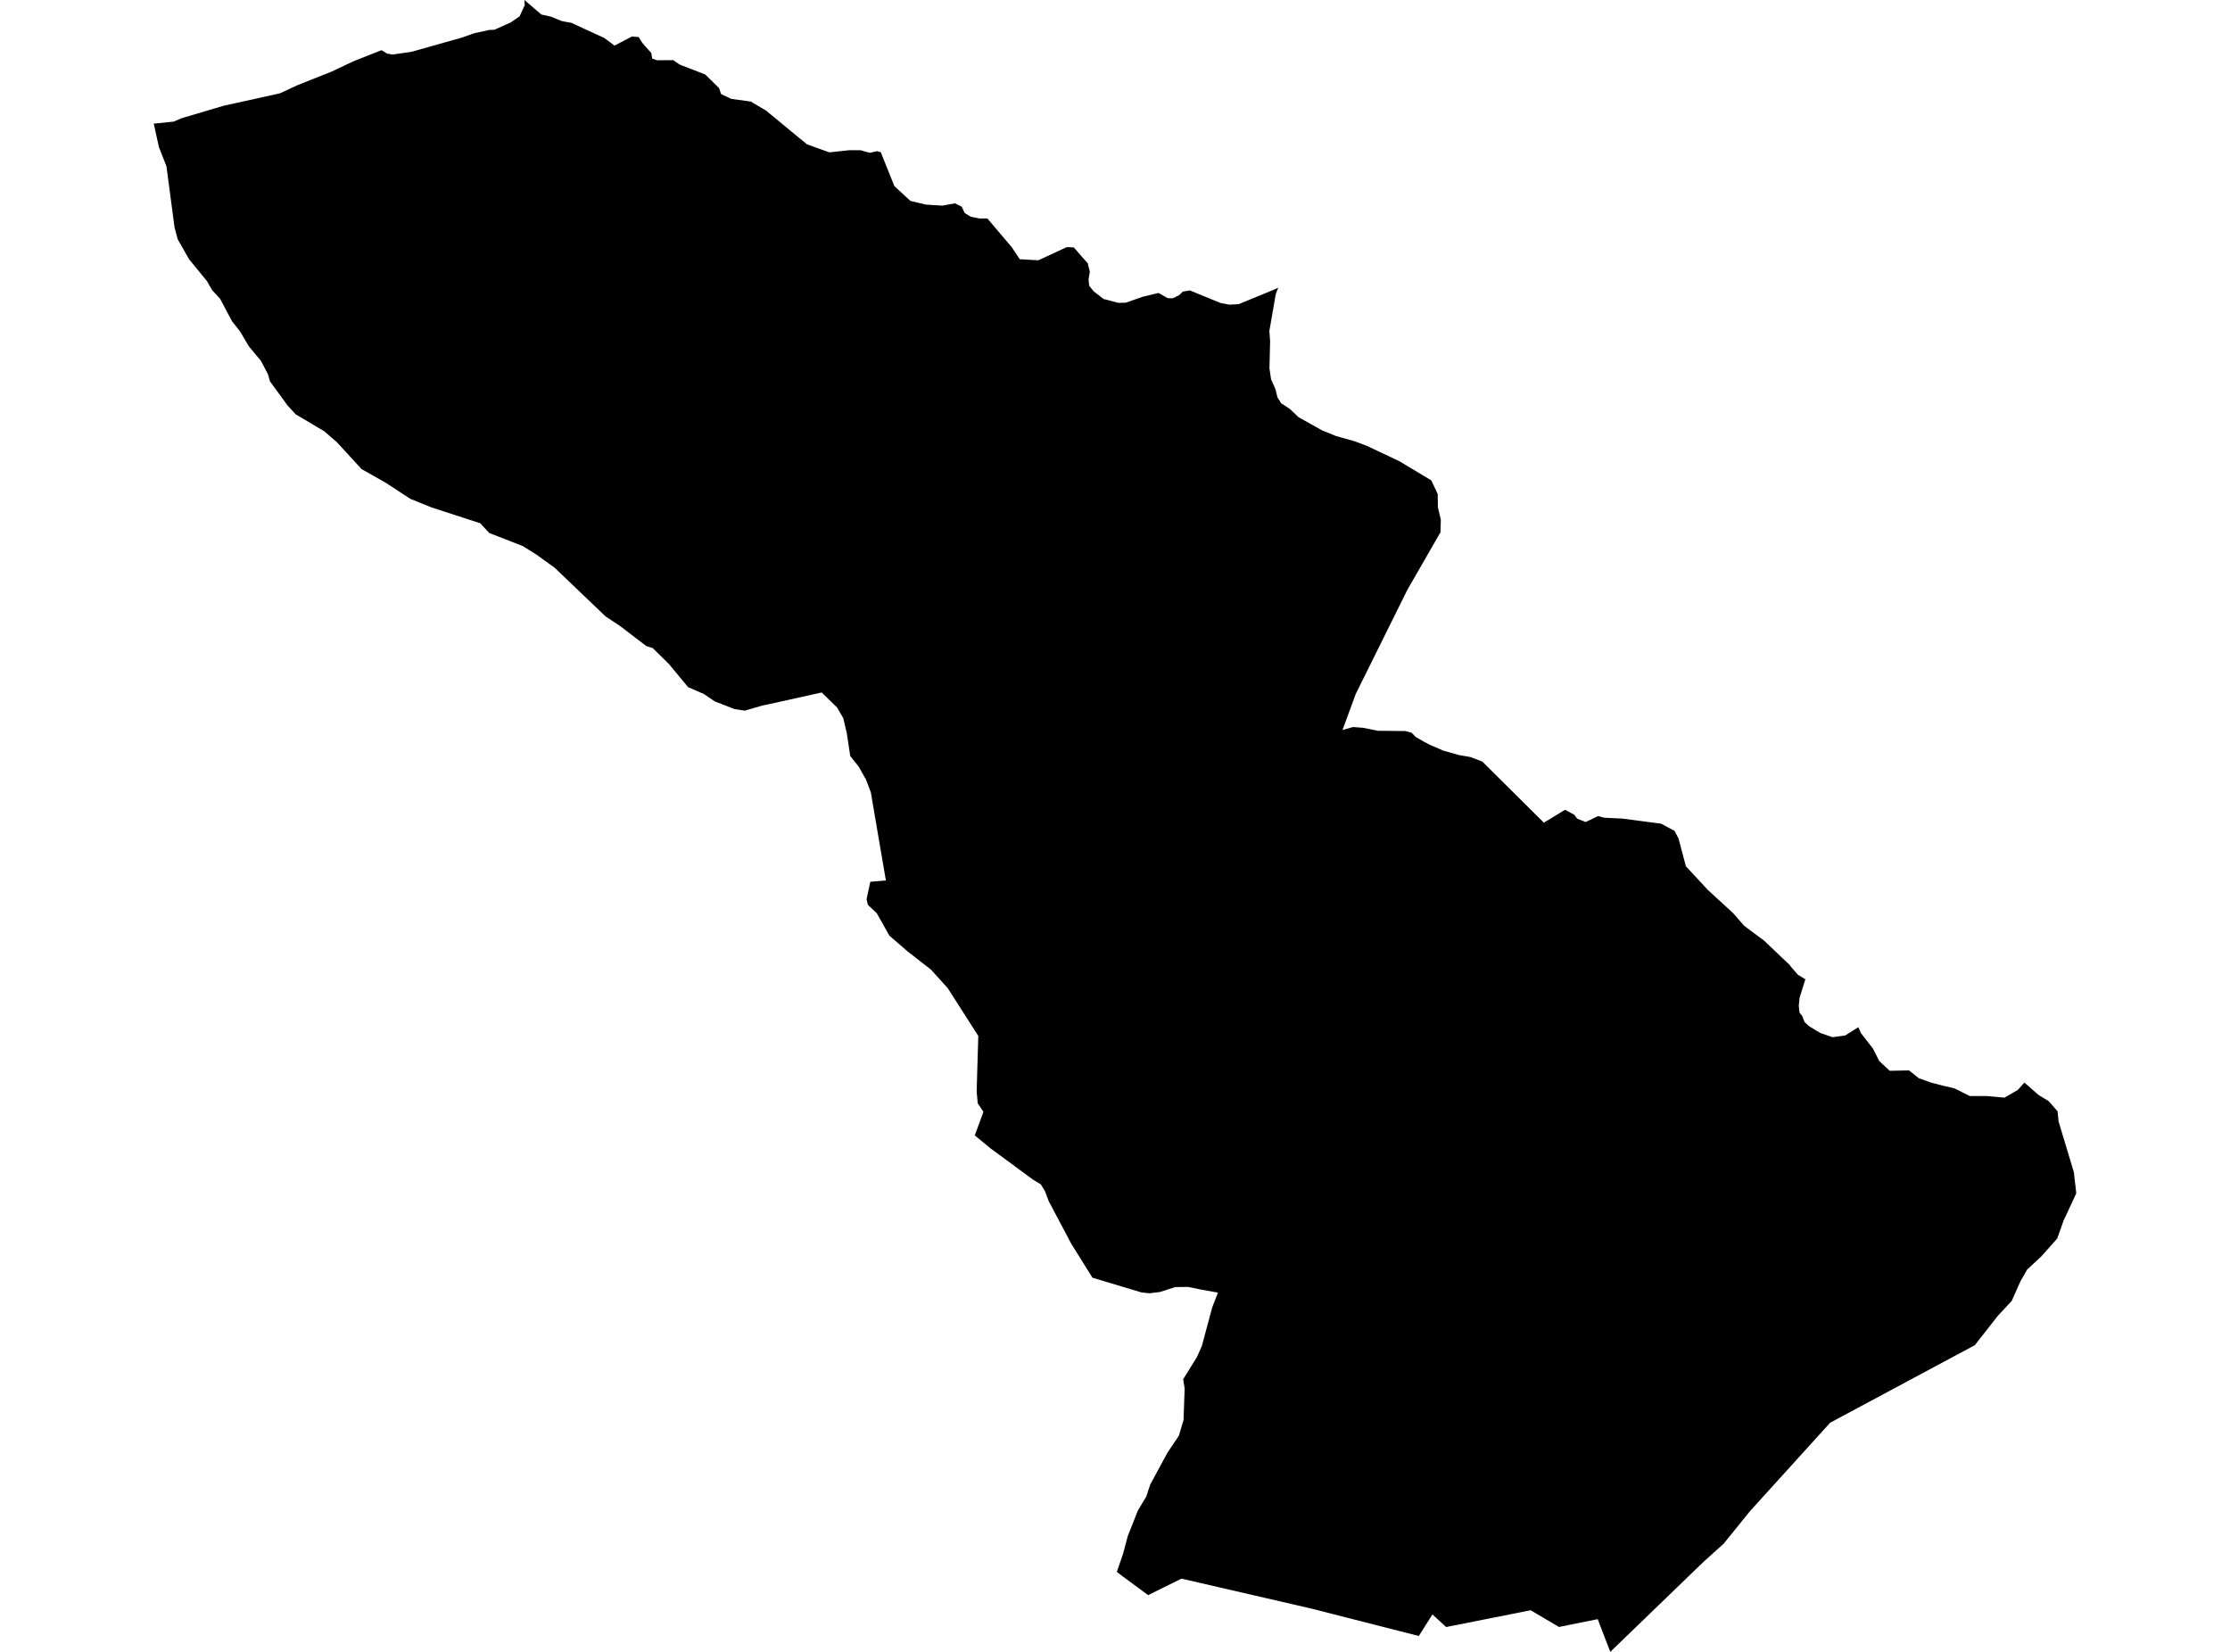 <?xml version='1.0'?>
<svg  baseProfile = 'tiny' width = '540' height = '400' stroke-linecap = 'round' stroke-linejoin = 'round' version='1.1' xmlns='http://www.w3.org/2000/svg'>
<path id='4913501001' title='4913501001'  d='M 309.539 69.676 309.276 70.297 308.924 71.234 307.381 80.156 307.561 82.575 307.404 89.175 307.786 91.82 308.857 94.247 309.336 96.217 310.25 97.655 312.37 99.056 314.445 101.026 320.169 104.225 323.592 105.611 327.974 106.832 331.008 107.978 338.784 111.641 346.597 116.331 348.141 119.642 348.193 122.833 348.897 125.822 348.815 128.894 340.777 142.865 328.289 168.058 325.083 176.777 327.607 176.051 329.975 176.223 333.668 176.957 339.436 177.017 340.297 177.017 341.841 177.444 342.829 178.47 344.785 179.586 346.208 180.336 349.474 181.759 353.31 182.838 356.254 183.347 356.388 183.437 358.936 184.403 373.85 199.213 378.967 196.097 381.237 197.296 381.911 198.232 383.949 199.056 386.99 197.61 388.406 198.007 392.743 198.21 402.25 199.453 405.493 201.199 406.452 203.019 408.243 209.769 413.569 215.507 419.682 221.118 422.334 224.159 427.173 227.77 433.368 233.665 433.668 234.07 435.361 236.033 436.462 236.699 437.181 237.119 435.773 241.614 435.578 243.569 435.765 245.224 436.432 246.033 436.956 247.457 438.043 248.476 439.833 249.569 440.874 250.169 443.773 251.157 446.815 250.738 449.999 248.738 450.65 250.191 453.549 253.929 455.055 256.911 457.587 259.293 462.269 259.195 464.659 261.098 467.685 262.177 470.674 262.941 473.281 263.555 477.004 265.413 481.02 265.398 485.364 265.795 486.084 265.391 488.616 263.93 490.211 262.147 493.657 265.166 496.062 266.619 498.249 269.099 498.489 271.556 502.19 283.841 502.774 288.965 499.68 295.625 498.167 299.895 494.399 304.15 490.878 307.431 489.252 310.27 487.147 315.012 483.769 318.638 478.21 325.732 443.174 344.513 423.742 365.953 423.555 366.185 417.382 373.811 412.812 377.931 411.486 379.189 389.934 400 386.893 392.082 377.506 393.97 370.644 389.924 350.186 393.985 346.867 390.936 343.571 396.157 317.427 389.49 286.099 382.268 278.023 386.254 271.88 381.736 270.442 380.635 271.978 376.17 273.071 372.013 275.356 366.245 275.506 365.855 275.806 365.331 277.611 362.327 278.008 361.038 278.562 359.42 282.69 351.794 285.477 347.637 286.593 343.861 286.87 336.212 286.503 333.988 289.852 328.594 291.035 325.927 293.515 316.668 294.923 313.005 290.915 312.286 287.642 311.626 284.555 311.671 280.9 312.855 278.33 313.17 276.383 312.952 264.539 309.394 259.407 301.169 253.954 290.868 253.01 288.374 252.029 286.778 250.208 285.692 239.878 278.096 236.042 274.934 238.14 269.234 236.762 267.174 236.507 264.394 236.559 262.252 236.896 250.858 229.48 239.254 225.435 234.789 219.809 230.414 215.367 226.571 212.31 221.14 210.168 219.11 209.838 217.777 210.745 213.522 214.52 213.199 212.318 200.352 210.879 191.865 209.613 188.546 209.449 188.329 207.95 185.662 205.89 183.077 205.059 177.579 204.197 173.893 202.707 171.324 198.976 167.683 185.979 170.567 185.784 170.605 184.615 170.844 180.36 172.08 177.918 171.721 173.079 169.84 170.434 168.05 166.614 166.387 161.954 160.761 158.059 156.933 156.508 156.446 150.223 151.644 146.627 149.247 134.327 137.493 129.975 134.347 126.589 132.227 118.476 129.066 116.288 126.706 104.489 122.871 99.343 120.788 93.403 116.9 87.552 113.589 81.581 107.087 78.488 104.412 71.618 100.337 69.693 98.262 65.37 92.337 64.898 90.658 63.22 87.422 60.254 83.849 58.149 80.276 56.179 77.781 53.28 72.32 51.384 70.275 50.096 68.05 45.796 62.791 43.039 57.959 42.268 55.075 40.305 40.265 38.485 35.628 37.226 29.942 42.058 29.448 42.56 29.238 43.818 28.676 54.104 25.62 67.775 22.601 72.105 20.593 80.338 17.32 85.612 14.825 92.376 12.151 93.777 12.997 95.118 13.207 99.688 12.533 112.033 9.049 114.805 8.053 118.483 7.251 119.719 7.207 123.674 5.431 125.824 3.948 126.806 1.805 127.068 1.251 126.993 0 131.076 3.506 133.42 4.03 135.915 5.064 136.522 5.199 138.35 5.521 141.436 6.952 144.672 8.435 146.26 9.147 148.815 11.042 151.699 9.529 153.01 8.84 154.673 8.974 155.52 10.353 156.284 11.259 157.744 12.87 157.752 13.065 157.917 14.173 159.085 14.585 163.033 14.57 164.479 15.574 165.026 15.814 169.056 17.372 170.779 18.046 174.12 21.32 174.615 22.773 177.049 23.934 181.851 24.601 182.375 24.931 185.499 26.774 193.155 33.096 195.418 34.939 198.459 36.048 200.841 36.894 205.703 36.37 208.385 36.37 209.449 36.684 210.61 36.999 212.378 36.617 213.277 36.842 216.565 45.045 220.453 48.655 224.214 49.547 228.207 49.794 231.248 49.232 232.874 50.041 233.6 51.584 235.099 52.491 237.211 52.903 239.091 52.895 244.979 59.832 246.935 62.769 251.437 63.031 258.089 59.945 258.306 59.84 260.037 59.915 262.157 62.364 263.385 63.728 263.902 65.758 263.588 67.758 263.767 69.219 264.636 70.312 264.898 70.59 267.228 72.395 270.764 73.331 272.584 73.301 276.772 71.841 280.533 70.942 282.78 72.208 283.956 72.23 285.499 71.503 286.421 70.612 288.136 70.327 295.537 73.361 297.658 73.773 299.92 73.661 308.093 70.305 309.539 69.676 Z' />
</svg>